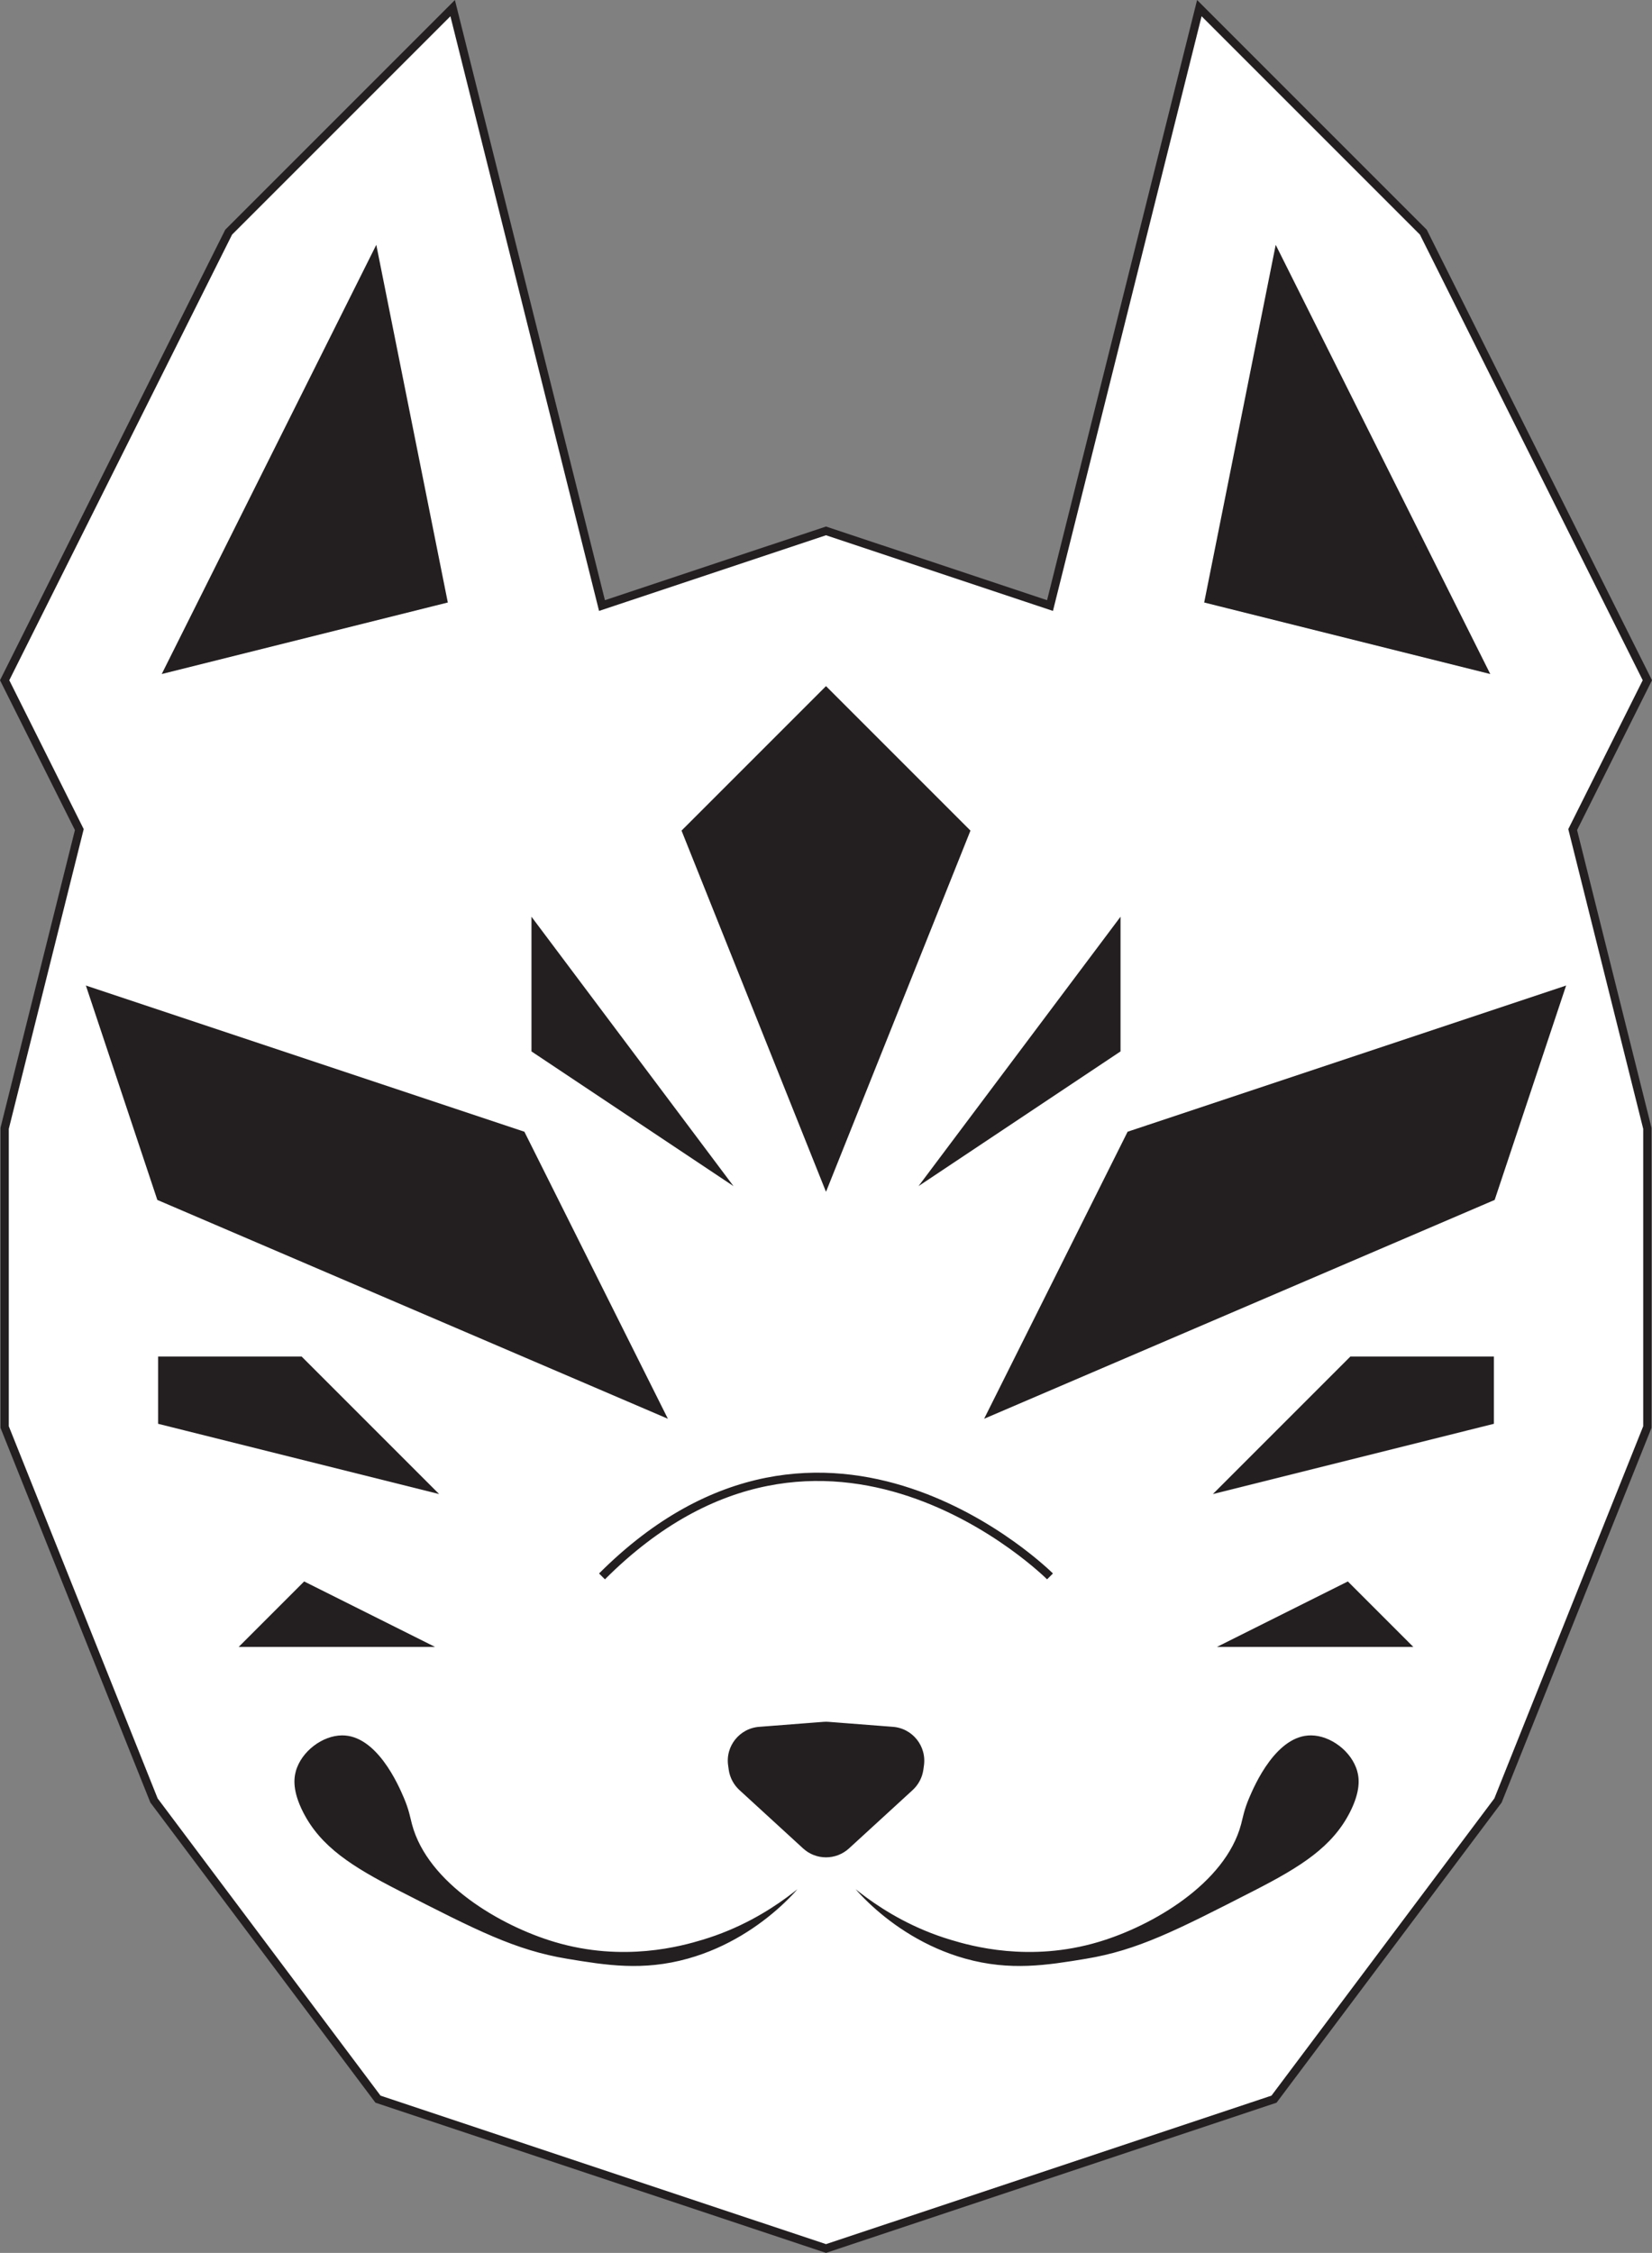 <?xml version="1.0" encoding="UTF-8"?>
<svg id="Layer_2" data-name="Layer 2" xmlns="http://www.w3.org/2000/svg" viewBox="0 0 199.12 271.51">
  <rect x="0" y="0" width="199.12" height="271.51" fill="#808080" stroke="none"/>
  <defs>
    <style>
      .cls-1 {
        fill: none;
      }

      .cls-1, .cls-2 {
        stroke: #231f20;
      }

      .cls-1, .cls-2, .cls-3 {
        stroke-miterlimit: 10;
      }

      .cls-2 {
        fill: #fff;
      }

      .cls-3 {
        fill: #231f20;
        stroke: #fff;
      }
    </style>
  </defs>
  <g id="Layer_2-2" data-name="Layer 2">
    <polygon class="cls-2" points="99.56 270.98 45.56 252.98 18.56 216.98 .56 171.98 .56 135.98 9.56 99.98 .56 81.98 27.56 27.98 54.56 .98 72.56 72.98 99.56 63.98 126.56 72.98 144.56 .98 171.56 27.98 198.56 81.98 189.56 99.98 198.56 135.98 198.56 171.98 180.56 216.98 153.56 252.98 99.56 270.98"/>
    <polygon class="cls-3" points="144.56 72.98 153.56 27.98 180.56 81.98 144.56 72.98"/>
    <polygon class="cls-3" points="117.56 171.98 135.56 135.98 189.56 117.98 180.56 144.98 117.56 171.98"/>
    <polygon class="cls-3" points="144.56 180.98 162.56 162.98 180.56 162.98 180.56 171.98 144.56 180.98"/>
    <polygon class="cls-3" points="144.56 198.98 162.56 189.98 171.56 198.98 144.56 198.98"/>
    <polygon class="cls-3" points="54.56 72.98 45.56 27.98 18.56 81.98 54.56 72.98"/>
    <polygon class="cls-3" points="81.56 171.98 63.56 135.98 9.56 117.98 18.56 144.98 81.56 171.98"/>
    <polygon class="cls-3" points="54.56 180.98 36.56 162.98 18.56 162.98 18.56 171.98 54.56 180.98"/>
    <polygon class="cls-3" points="54.56 198.98 36.56 189.98 27.56 198.98 54.56 198.98"/>
    <path class="cls-3" d="m99.91,207.01l7.75.6c2.65.2,4.57,2.6,4.2,5.23l-.07.51c-.15,1.05-.66,2.02-1.44,2.74l-7.68,7.04c-1.76,1.61-4.46,1.61-6.21,0l-7.68-7.04c-.78-.72-1.29-1.69-1.44-2.74l-.07-.51c-.38-2.63,1.55-5.03,4.2-5.23l7.75-.6c.23-.02.47-.02.71,0Z"/>
    <path class="cls-3" d="m101.02,225.44c-.32.38,5.35,8.33,15.17,11.08,5.57,1.56,10.14.8,14.75.04,6.35-1.05,11.04-3.45,20.42-8.25,5.73-2.93,9.59-5.37,11.79-9.67,1.34-2.63,1.21-4.29.92-5.33-.74-2.61-3.47-4.65-6.04-4.67-4.58-.03-7.29,6.36-7.92,7.83-.63,1.47-.79,2.45-1,3.25-1.83,6.88-10.42,11.92-16.83,13.83-8.19,2.45-15.12.48-17.54-.25-8.78-2.63-13.43-8.21-13.71-7.88Z"/>
    <path class="cls-3" d="m98.23,225.44c.32.38-5.35,8.33-15.17,11.08-5.57,1.56-10.14.8-14.75.04-6.35-1.05-11.04-3.45-20.42-8.25-5.73-2.93-9.59-5.37-11.79-9.67-1.34-2.63-1.21-4.29-.92-5.33.74-2.61,3.47-4.65,6.04-4.67,4.58-.03,7.29,6.36,7.92,7.83.63,1.47.79,2.45,1,3.25,1.83,6.88,10.42,11.92,16.83,13.83,8.19,2.45,15.12.48,17.54-.25,8.78-2.63,13.43-8.21,13.71-7.88Z"/>
    <path class="cls-1" d="m72.56,189.98c27-27,54,0,54,0"/>
    <polygon class="cls-3" points="81.56 99.98 99.56 144.98 117.56 99.98 99.56 81.98 81.56 99.98"/>
    <polygon class="cls-3" points="63.56 108.98 63.56 126.98 90.56 144.98 63.56 108.98"/>
    <polygon class="cls-3" points="135.56 108.98 135.56 126.98 108.56 144.98 135.56 108.98"/>
  </g>
</svg>
